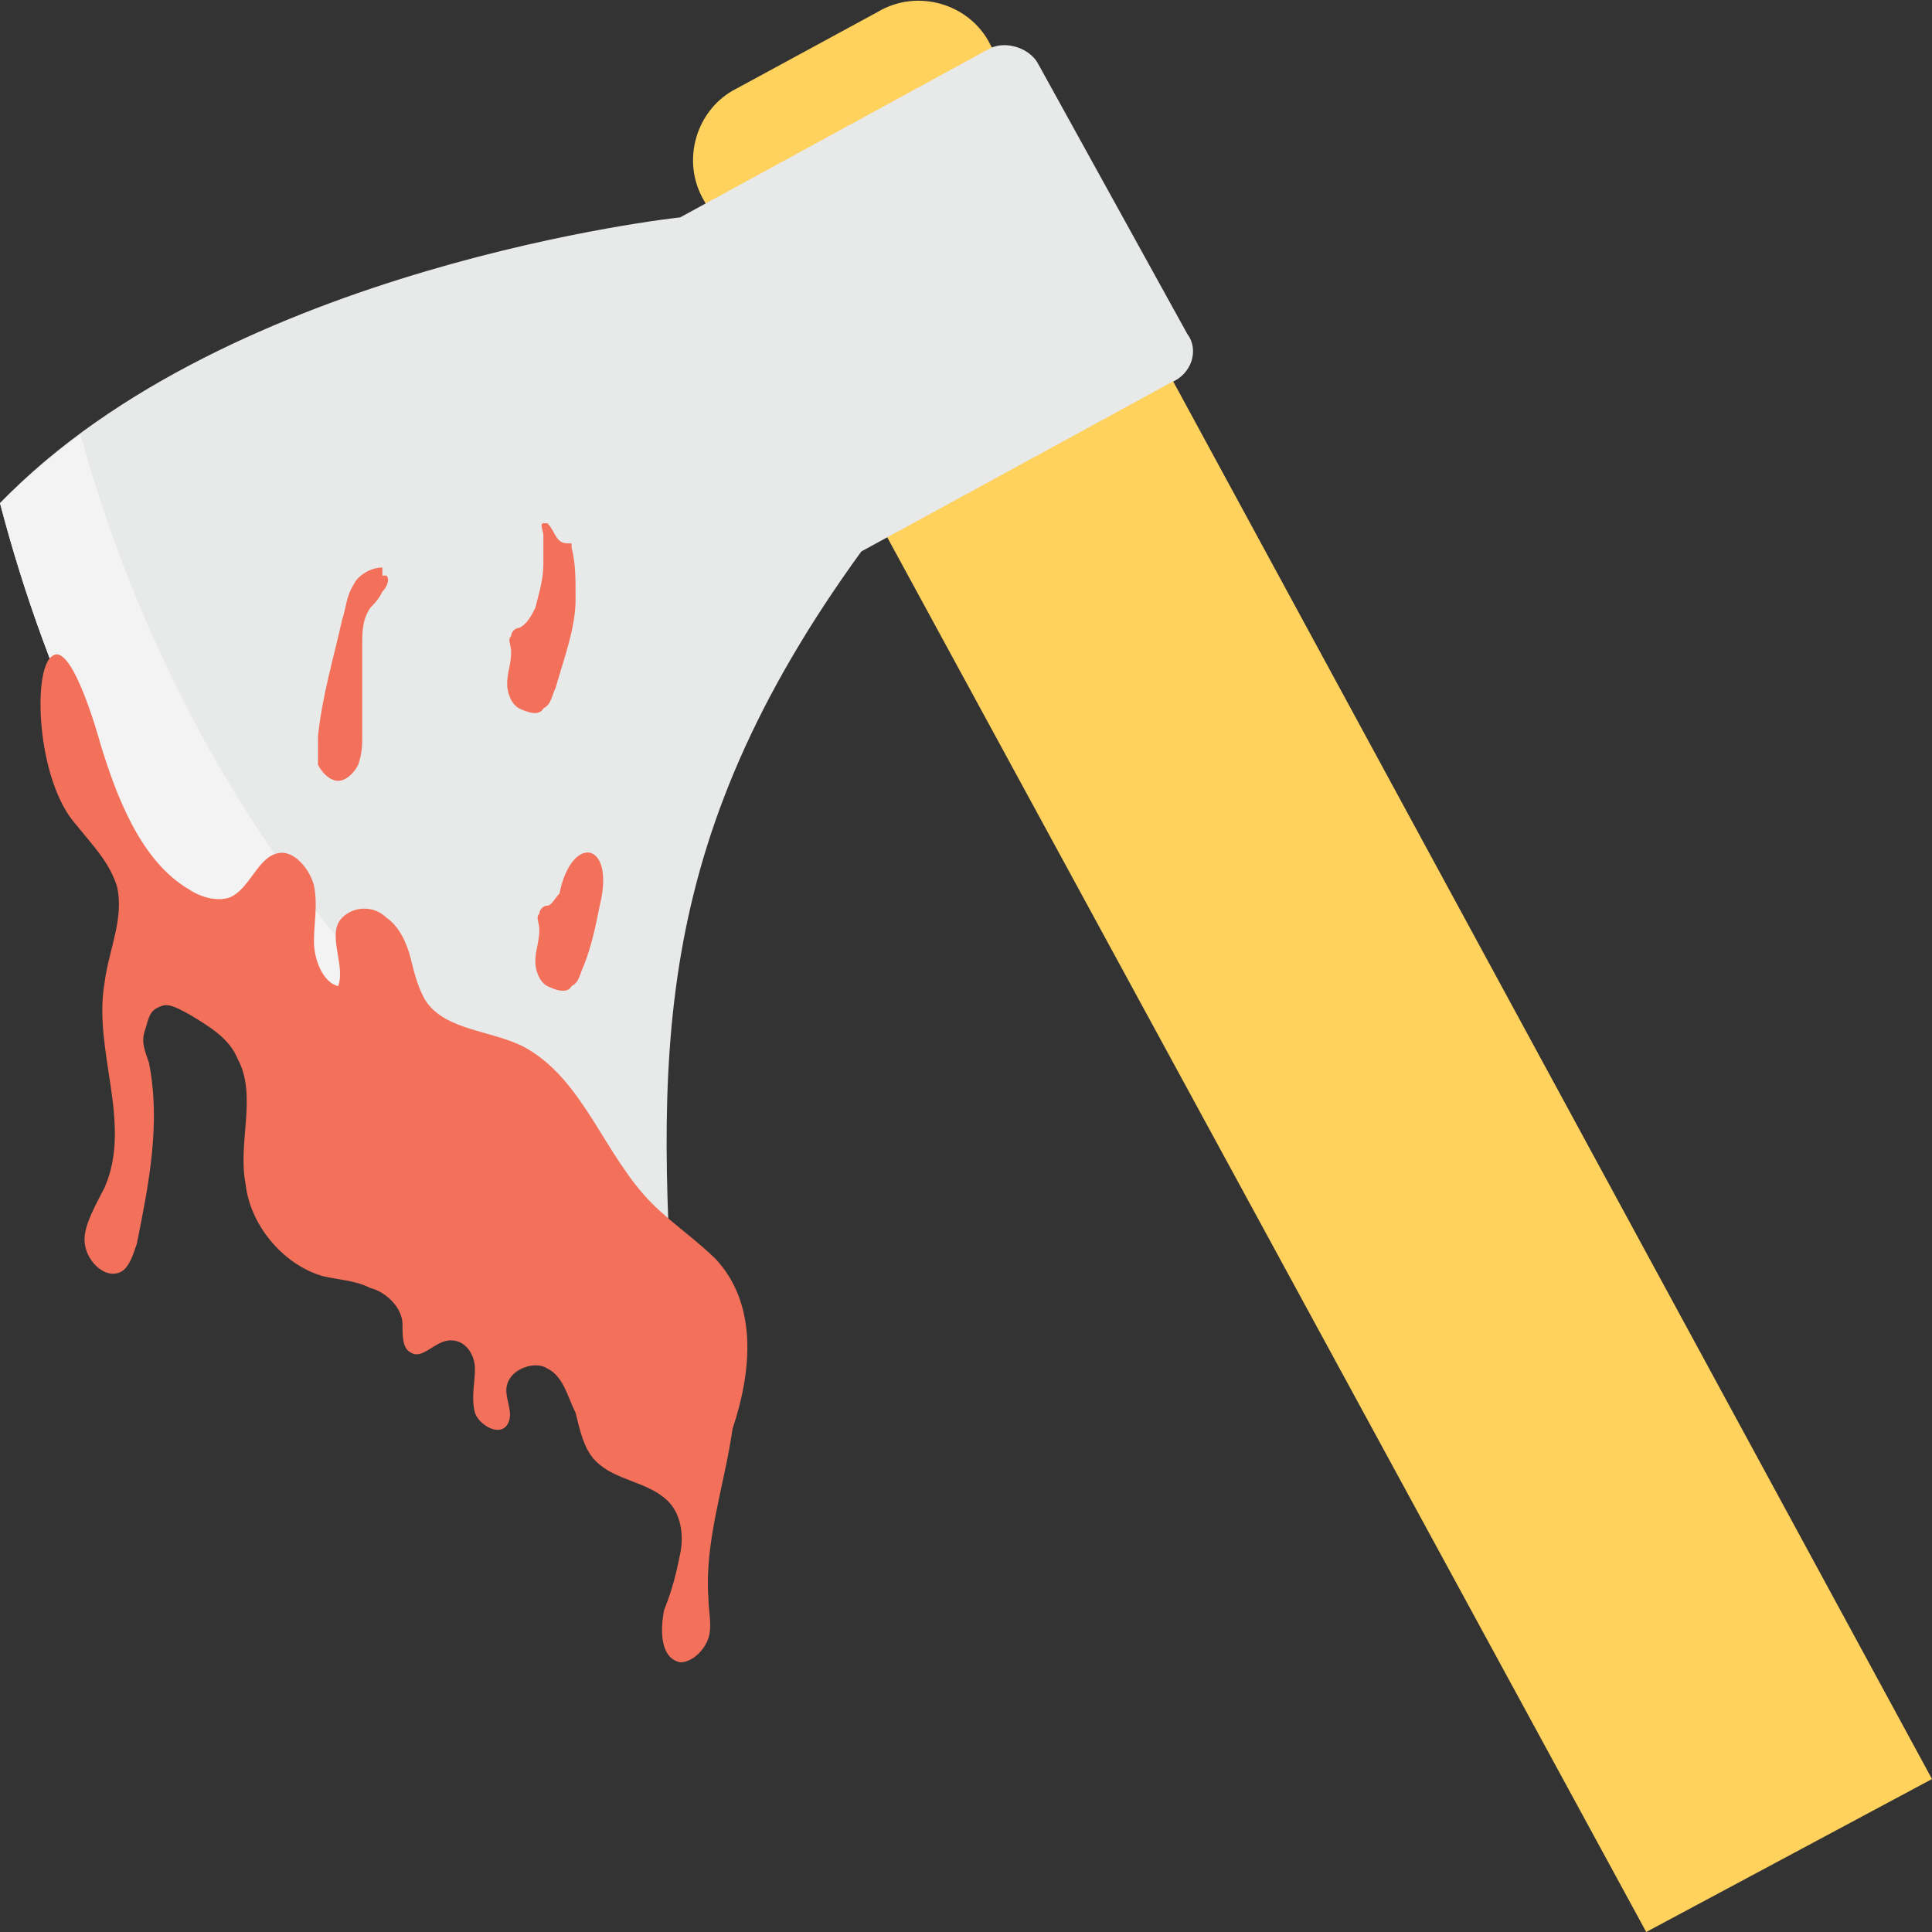 <?xml version="1.0" encoding="utf-8"?>
<!-- Generator: Adobe Illustrator 18.0.0, SVG Export Plug-In . SVG Version: 6.00 Build 0)  -->
<!DOCTYPE svg PUBLIC "-//W3C//DTD SVG 1.1//EN" "http://www.w3.org/Graphics/SVG/1.1/DTD/svg11.dtd">
<svg version="1.1" id="Layer_1" xmlns="http://www.w3.org/2000/svg" xmlns:xlink="http://www.w3.org/1999/xlink" x="0px" y="0px"
	 viewBox="0 0 48 48" enable-background="new 0 0 48 48" xml:space="preserve">
<rect x="0" y="0" width="48" height="48" fill="#333333" stroke="none"/>
<g>
	<g>
		<g>
			<path fill="#FFD15D" d="M24.6,1.1c-0.5-1-1.8-1.4-2.8-0.8l-3.5,1.9c-1,0.5-1.4,1.8-0.8,2.8L40.9,48l7.1-3.8L24.6,1.1z"/>
			<g>
				<path fill="#E8EAE9" d="M29.5,8.3l-3.7-6.7c-0.2-0.4-0.8-0.6-1.2-0.4l-7.7,4.2c0,0-11.2,1.2-16.9,7.1
					c2.4,9.2,8.2,17.1,16.8,21.3c-0.5-7.5-0.7-12.8,4.6-20.1l7.7-4.2C29.6,9.3,29.8,8.7,29.5,8.3z"/>
				<path fill="#F3F3F3" d="M16.8,30.5C9.4,26.2,4.3,19.1,2,10.8c-0.7,0.5-1.4,1.1-2,1.7c2.4,9.2,8.2,17.1,16.8,21.3
					C16.8,32.7,16.7,31.6,16.8,30.5z"/>
			</g>
		</g>
		<path fill="#F3705B" d="M14.2,13.6c0,0,0-0.1,0-0.1c0,0-0.1,0-0.1,0c-0.3,0-0.3-0.3-0.5-0.5c0,0-0.1,0-0.1,0c-0.1,0,0,0.2,0,0.3
			c0,0.2,0,0.4,0,0.7c0,0.4-0.1,0.7-0.2,1.1c-0.1,0.2-0.2,0.4-0.4,0.5c-0.1,0-0.2,0.1-0.2,0.2c-0.1,0.1,0,0.2,0,0.4
			c0,0.3-0.1,0.5-0.1,0.8c0,0.2,0.1,0.5,0.3,0.6c0.2,0.1,0.5,0.2,0.6,0c0.2-0.1,0.2-0.3,0.3-0.5c0.2-0.7,0.5-1.5,0.5-2.2
			C14.3,14.3,14.3,14,14.2,13.6z"/>
		<path fill="#F3705B" d="M13.9,22.2c-0.1,0.1-0.2,0.3-0.3,0.3c-0.1,0-0.2,0.1-0.2,0.2c-0.1,0.1,0,0.2,0,0.4c0,0.3-0.1,0.5-0.1,0.8
			c0,0.2,0.1,0.5,0.3,0.6c0.2,0.1,0.5,0.2,0.6,0c0.2-0.1,0.2-0.3,0.3-0.5c0.2-0.5,0.3-1,0.4-1.5C15.3,20.9,14.2,20.7,13.9,22.2z"/>
		<g>
			<path fill="#F3705B" d="M9.5,14C9.5,14,9.5,14,9.5,14C9.5,14.1,9.5,14.1,9.5,14L9.5,14z"/>
			<path fill="#F3705B" d="M9.5,14.3c0-0.1,0-0.2,0-0.2c-0.3,0-0.6,0.2-0.7,0.4c-0.2,0.3-0.2,0.6-0.3,0.9c-0.2,0.9-0.5,1.9-0.6,2.9
				c0,0.2,0,0.5,0,0.7c0.1,0.2,0.3,0.4,0.5,0.4c0.2,0,0.4-0.2,0.5-0.4C9,18.7,9,18.5,9,18.3c0-0.8,0-1.5,0-2.3c0-0.3,0-0.6,0.2-0.9
				c0.1-0.1,0.2-0.2,0.3-0.4c0.1-0.1,0.2-0.3,0.1-0.4C9.6,14.3,9.5,14.3,9.5,14.3z"/>
		</g>
		<path fill="#F3705B" d="M17.8,31.3c-0.5-0.5-1.1-0.9-1.6-1.4C15,28.7,14.5,26.8,13,26c-0.8-0.4-1.9-0.4-2.4-1.1
			c-0.2-0.3-0.3-0.7-0.4-1.1S9.9,23,9.6,22.8c-0.3-0.3-0.8-0.3-1.1,0c-0.4,0.4,0.1,1.2-0.1,1.7c-0.4-0.1-0.6-0.7-0.6-1.1
			c0-0.5,0.1-0.9,0-1.4c-0.1-0.4-0.5-0.9-0.9-0.8c-0.5,0.1-0.7,0.9-1.2,1.1c-0.3,0.1-0.7,0-1-0.2c-1.2-0.7-1.8-2.3-2.2-3.6
			c0,0-0.7-2.6-1.2-2.2c-0.5,0.3-0.4,3.1,0.6,4.2c0.4,0.5,0.8,0.9,1,1.5c0.2,0.8-0.2,1.6-0.3,2.4c-0.3,1.7,0.7,3.5,0,5.1
			c-0.2,0.4-0.5,0.9-0.5,1.3c0,0.5,0.5,1,0.9,0.8c0.2-0.1,0.3-0.4,0.4-0.7c0.3-1.5,0.6-3,0.3-4.5c-0.1-0.3-0.2-0.5-0.1-0.8
			S3.7,25.1,4,25c0.2-0.1,0.5,0.1,0.7,0.2c0.5,0.3,1,0.6,1.2,1.1c0.5,0.9,0,2.1,0.2,3.1c0.1,1,0.9,2,1.9,2.3
			c0.4,0.1,0.8,0.1,1.2,0.3c0.4,0.1,0.8,0.5,0.8,0.9c0,0.3,0,0.6,0.2,0.7c0.3,0.2,0.6-0.3,1-0.3c0.4,0,0.6,0.4,0.6,0.7
			c0,0.4-0.1,0.7,0,1.1c0.1,0.3,0.6,0.6,0.8,0.3c0.2-0.3-0.1-0.7,0-1c0.1-0.4,0.7-0.6,1-0.4c0.4,0.2,0.5,0.7,0.7,1.1
			c0.1,0.4,0.2,0.9,0.5,1.2c0.5,0.5,1.3,0.5,1.8,1c0.3,0.3,0.4,0.8,0.3,1.3c-0.1,0.5-0.2,0.9-0.4,1.4c-0.1,0.5-0.1,1.2,0.4,1.3
			c0.3,0,0.6-0.3,0.7-0.6c0.1-0.3,0-0.7,0-1c-0.1-1.4,0.4-2.8,0.6-4.2C18.7,34,18.8,32.4,17.8,31.3z"/>
	</g>
</g>
</svg>
